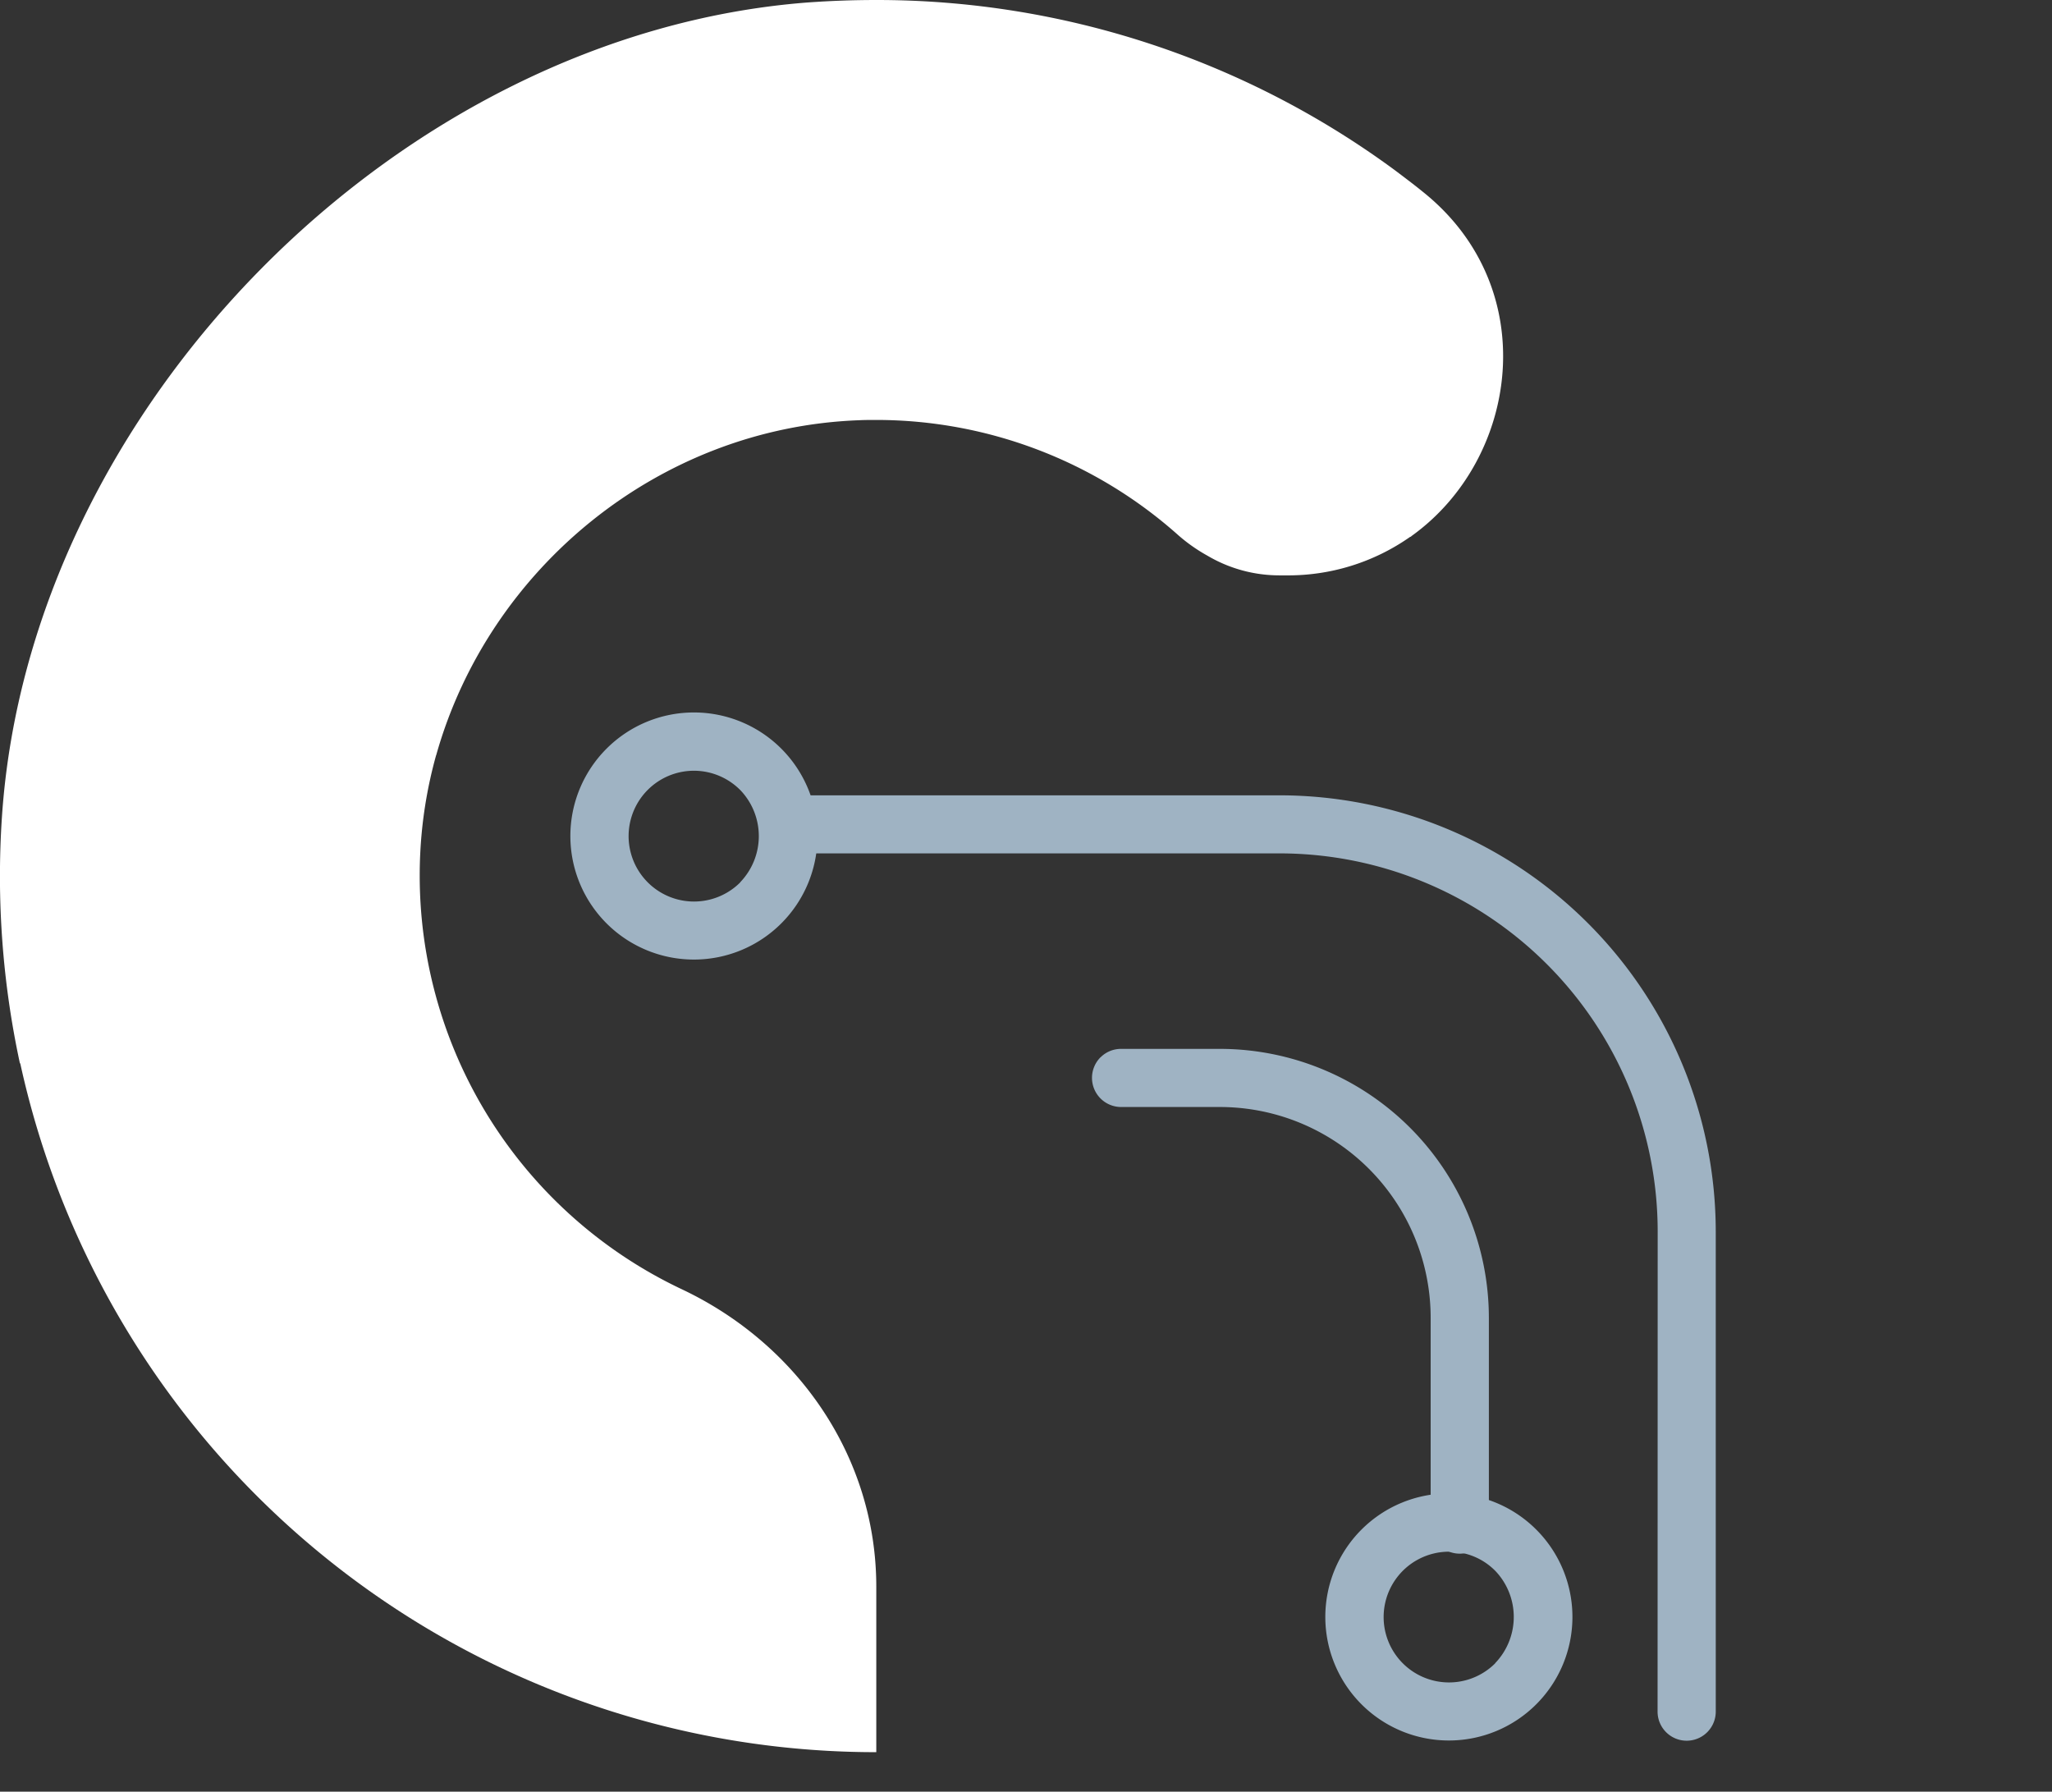 <svg xmlns="http://www.w3.org/2000/svg" width="314.623" height="274.678" viewBox="0 0 314.623 274.678">
  <rect x="0" y="0" width="314.623" height="274.678" fill="#333333" stroke="none"/>
  <g id="Group_836" data-name="Group 836" transform="translate(-262.48 -515.527)">
    <path id="Union_4" data-name="Union 4" d="M3.1,163l.013-.028-.055.072A136.082,136.082,0,0,1,.3,125.194C4.518,62.489,61.2,5.247,123.733.387Q129.087,0,134.313,0A133.947,133.947,0,0,1,214,26.192c1.419,1.075,2.8,2.107,4.172,3.225,18.443,14.746,14.711,40.967-1.745,52.757a.374.374,0,0,1-.233.142,32.515,32.515,0,0,1-19.009,5.892h-1.075A21.66,21.66,0,0,1,185.147,85.2a25.636,25.636,0,0,1-4.43-3.1,69.583,69.583,0,0,0-46.4-17.719c-.86,0-1.72,0-2.58.043-30.664,1.118-56.812,22.708-64.855,51.351h-.012A68.214,68.214,0,0,0,64.426,131a70.143,70.143,0,0,0,40.04,66.618c17.891,8.429,29.89,25.8,29.89,45.63v25.374A134.29,134.29,0,0,1,3.1,163Z" transform="translate(262.48 515.527)" fill="#fff"/>
    <g id="Group_738" data-name="Group 738" transform="translate(577.104 728.217) rotate(135)">
      <path id="Path_960" data-name="Path 960" d="M74.751,201.279a4.441,4.441,0,0,1-3.142-1.315L19.554,147.909a66.925,66.925,0,0,1,0-94.551L71.609,1.3A4.459,4.459,0,1,1,77.916,7.61L25.838,59.665a57.994,57.994,0,0,0,0,81.938l52.055,52.055a4.468,4.468,0,0,1-3.142,7.621Z" transform="translate(0 0)" fill="#9fb3c3"/>
      <path id="Path_961" data-name="Path 961" d="M25.916,94.049a4.441,4.441,0,0,1-3.142-1.315l-10.7-10.7a41.263,41.263,0,0,1,0-58.339l22.4-22.4A4.459,4.459,0,1,1,40.78,7.61l-22.4,22.4a32.333,32.333,0,0,0,0,45.727l10.7,10.7a4.468,4.468,0,0,1-3.142,7.621Z" transform="translate(41.459 44.88)" fill="#9fb3c3"/>
      <path id="Path_962" data-name="Path 962" d="M18.943,37.883A18.946,18.946,0,0,1,0,18.674,18.94,18.94,0,0,1,32.246,5.46a18.94,18.94,0,0,1-13.3,32.423Zm0-28.969h-.134a10.193,10.193,0,0,0-9.872,9.872A10.006,10.006,0,0,0,18.943,28.947a10.028,10.028,0,0,0,0-20.056Z" transform="translate(68.532 188.065)" fill="#9fb3c3"/>
      <path id="Path_963" data-name="Path 963" d="M18.943,37.883A18.946,18.946,0,0,1,0,18.674,18.94,18.94,0,0,1,32.246,5.46a18.94,18.94,0,0,1-13.3,32.423Zm0-28.969h-.134a10.229,10.229,0,0,0-9.894,9.872,9.854,9.854,0,0,0,2.9,7.175A10.022,10.022,0,1,0,18.943,8.891Z" transform="translate(71.34 21.559)" fill="#9fb3c3"/>
    </g>
  </g>
</svg>
